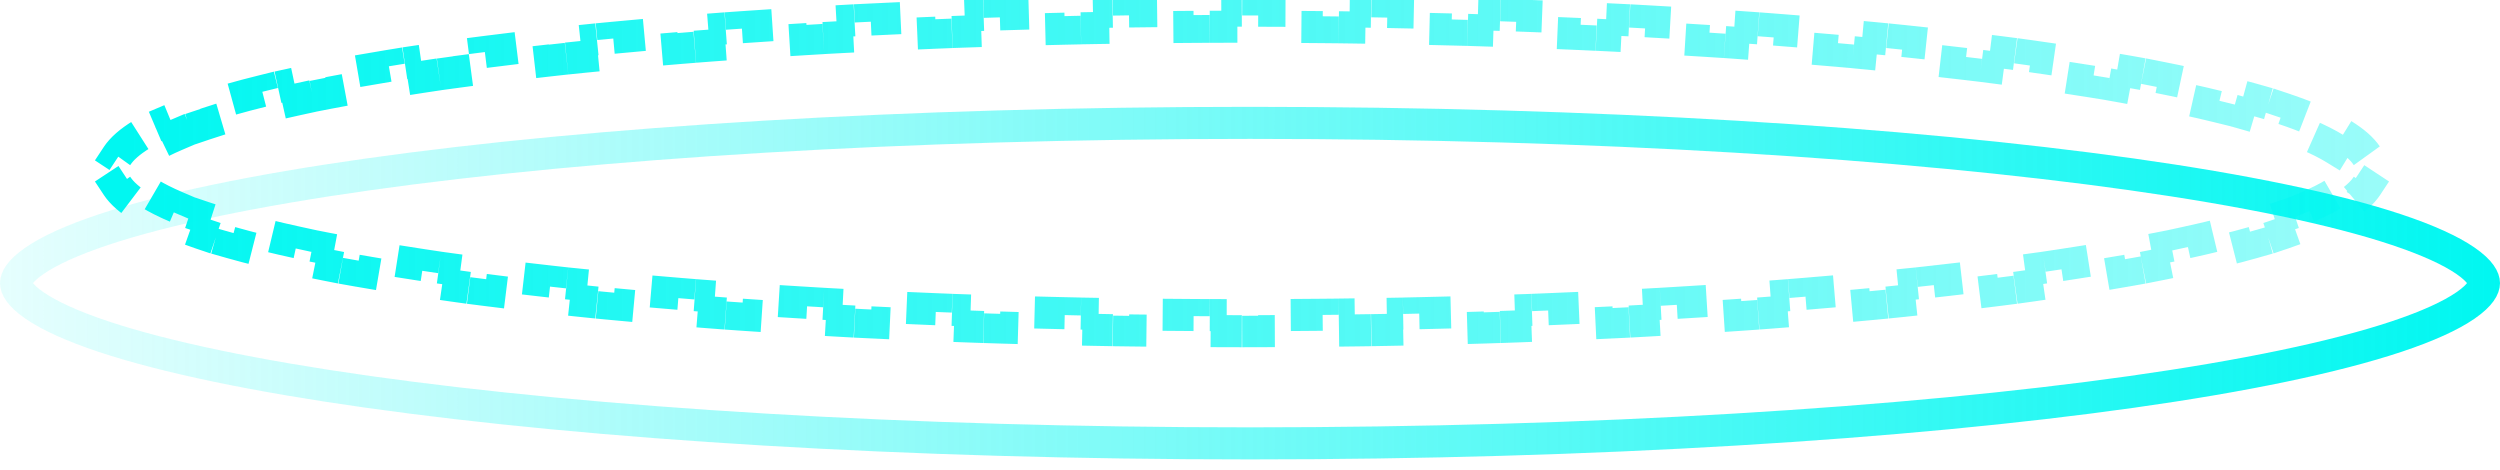<svg width="117" height="22" viewBox="0 0 117 22" fill="none" xmlns="http://www.w3.org/2000/svg">
<path d="M116.25 13.25C116.25 13.436 116.11 13.796 115.386 14.295C114.691 14.774 113.619 15.265 112.166 15.75C109.269 16.715 105.038 17.597 99.761 18.341C89.219 19.828 74.631 20.75 58.5 20.75C42.369 20.75 27.781 19.828 17.239 18.341C11.962 17.597 7.731 16.715 4.834 15.75C3.381 15.265 2.309 14.774 1.614 14.295C0.89 13.796 0.75 13.436 0.75 13.25C0.75 13.064 0.89 12.704 1.614 12.205C2.309 11.726 3.381 11.235 4.834 10.75C7.731 9.784 11.962 8.903 17.239 8.159C27.781 6.672 42.369 5.75 58.5 5.75C74.631 5.75 89.219 6.672 99.761 8.159C105.038 8.903 109.269 9.784 112.166 10.75C113.619 11.235 114.691 11.726 115.386 12.205C116.11 12.704 116.25 13.064 116.25 13.25Z" stroke="url(#paint0_linear_1_704)" stroke-width="1.5"/>
<path d="M109.648 6.307C110.17 6.629 110.547 6.958 110.768 7.293L110.142 7.706C110.231 7.84 110.25 7.935 110.25 8C110.25 8.065 110.231 8.16 110.142 8.294L110.768 8.707C110.547 9.042 110.17 9.371 109.648 9.693L109.255 9.054C108.919 9.26 108.503 9.471 108.006 9.683L108.3 10.373C107.872 10.555 107.397 10.733 106.875 10.909L106.636 10.198C106.204 10.344 105.737 10.488 105.236 10.63L105.44 11.351C104.98 11.482 104.493 11.61 103.981 11.736L103.802 11.008C103.338 11.122 102.854 11.235 102.348 11.345L102.508 12.078C102.032 12.182 101.539 12.284 101.028 12.385L100.883 11.649C100.408 11.742 99.917 11.834 99.411 11.924L99.543 12.663C99.059 12.749 98.563 12.834 98.054 12.917L97.933 12.177C97.45 12.255 96.955 12.333 96.449 12.409L96.56 13.15C96.071 13.224 95.572 13.296 95.062 13.367L94.959 12.624C94.47 12.691 93.972 12.758 93.464 12.823L93.559 13.567C93.069 13.63 92.57 13.691 92.062 13.752L91.974 13.007C91.485 13.065 90.987 13.122 90.483 13.178L90.565 13.923C90.071 13.977 89.57 14.031 89.062 14.083L88.985 13.337C88.49 13.387 87.989 13.437 87.481 13.485L87.552 14.232C87.058 14.279 86.558 14.325 86.052 14.37L85.986 13.623C85.492 13.666 84.992 13.709 84.487 13.75L84.548 14.498C84.05 14.539 83.546 14.578 83.037 14.617L82.981 13.869C82.485 13.907 81.985 13.943 81.48 13.979L81.532 14.727C81.035 14.762 80.533 14.796 80.027 14.828L79.978 14.08C79.479 14.112 78.976 14.143 78.469 14.173L78.513 14.922C78.016 14.952 77.514 14.98 77.009 15.008L76.968 14.259C76.47 14.286 75.968 14.312 75.463 14.337L75.5 15.086C74.999 15.11 74.494 15.134 73.986 15.157L73.953 14.407C73.455 14.43 72.955 14.451 72.451 14.471L72.481 15.22C71.98 15.24 71.475 15.259 70.968 15.277L70.942 14.528C70.443 14.545 69.941 14.562 69.436 14.578L69.46 15.327C68.959 15.343 68.456 15.357 67.95 15.371L67.93 14.621C67.429 14.634 66.925 14.647 66.419 14.658L66.436 15.408C65.936 15.419 65.434 15.429 64.929 15.438L64.915 14.689C64.413 14.698 63.909 14.706 63.403 14.713L63.414 15.463C62.913 15.47 62.411 15.476 61.907 15.481L61.899 14.731C61.398 14.736 60.894 14.74 60.389 14.743L60.394 15.493C59.892 15.496 59.389 15.498 58.884 15.499L58.882 14.749C58.63 14.75 58.378 14.75 58.125 14.75C57.872 14.75 57.62 14.75 57.368 14.749L57.366 15.499C56.861 15.498 56.358 15.496 55.856 15.493L55.861 14.743C55.356 14.74 54.852 14.736 54.351 14.731L54.343 15.481C53.839 15.476 53.337 15.47 52.836 15.463L52.847 14.713C52.341 14.706 51.837 14.698 51.335 14.689L51.321 15.438C50.816 15.429 50.314 15.419 49.814 15.408L49.831 14.658C49.325 14.647 48.821 14.634 48.32 14.621L48.3 15.371C47.794 15.357 47.291 15.343 46.79 15.327L46.813 14.578C46.309 14.562 45.807 14.545 45.308 14.528L45.282 15.277C44.775 15.259 44.27 15.24 43.769 15.22L43.799 14.471C43.295 14.451 42.795 14.43 42.297 14.407L42.264 15.157C41.756 15.134 41.251 15.11 40.75 15.086L40.787 14.337C40.282 14.312 39.78 14.286 39.282 14.259L39.241 15.008C38.736 14.98 38.234 14.952 37.736 14.922L37.781 14.173C37.274 14.143 36.771 14.112 36.272 14.08L36.223 14.828C35.717 14.796 35.215 14.762 34.718 14.727L34.77 13.979C34.265 13.943 33.765 13.907 33.269 13.869L33.213 14.617C32.704 14.578 32.2 14.539 31.702 14.498L31.763 13.75C31.258 13.709 30.758 13.666 30.264 13.623L30.198 14.37C29.692 14.325 29.192 14.279 28.698 14.232L28.769 13.485C28.261 13.437 27.759 13.387 27.265 13.337L27.188 14.083C26.68 14.031 26.179 13.977 25.685 13.923L25.767 13.178C25.262 13.122 24.765 13.065 24.276 13.007L24.188 13.752C23.68 13.691 23.181 13.63 22.691 13.567L22.786 12.823C22.278 12.758 21.78 12.691 21.291 12.624L21.188 13.367C20.678 13.296 20.179 13.224 19.69 13.15L19.801 12.409C19.295 12.333 18.8 12.255 18.317 12.177L18.196 12.917C17.687 12.834 17.191 12.749 16.707 12.663L16.839 11.924C16.333 11.834 15.842 11.742 15.367 11.649L15.222 12.385C14.711 12.284 14.218 12.182 13.742 12.078L13.902 11.345C13.396 11.235 12.912 11.122 12.448 11.008L12.269 11.736C11.757 11.61 11.27 11.482 10.81 11.351L11.014 10.63C10.514 10.488 10.046 10.344 9.614 10.198L9.375 10.909C8.853 10.733 8.378 10.555 7.95 10.373L8.244 9.683C7.747 9.471 7.331 9.26 6.995 9.054L6.602 9.693C6.08 9.371 5.703 9.042 5.482 8.707L6.108 8.294C6.019 8.16 6 8.065 6 8C6 7.935 6.019 7.84 6.108 7.706L5.482 7.293C5.703 6.958 6.08 6.629 6.602 6.307L6.995 6.946C7.331 6.74 7.747 6.529 8.244 6.317L7.95 5.627C8.378 5.445 8.853 5.266 9.375 5.091L9.614 5.802C10.046 5.656 10.514 5.512 11.014 5.37L10.81 4.649C11.27 4.518 11.757 4.39 12.269 4.263L12.448 4.992C12.912 4.878 13.396 4.765 13.902 4.655L13.742 3.922C14.218 3.818 14.711 3.716 15.222 3.615L15.367 4.351C15.842 4.258 16.333 4.166 16.839 4.076L16.707 3.337C17.191 3.251 17.687 3.166 18.196 3.083L18.317 3.823C18.8 3.745 19.295 3.667 19.801 3.591L19.69 2.849C20.179 2.776 20.678 2.704 21.188 2.633L21.291 3.376C21.78 3.309 22.278 3.242 22.786 3.177L22.691 2.433C23.181 2.37 23.68 2.309 24.188 2.248L24.276 2.993C24.765 2.935 25.262 2.878 25.767 2.822L25.685 2.077C26.179 2.022 26.68 1.969 27.188 1.917L27.265 2.663C27.759 2.612 28.261 2.563 28.769 2.515L28.698 1.768C29.192 1.721 29.692 1.675 30.198 1.63L30.264 2.377C30.758 2.334 31.258 2.291 31.763 2.25L31.702 1.502C32.2 1.461 32.704 1.422 33.213 1.383L33.269 2.131C33.765 2.093 34.265 2.057 34.77 2.021L34.718 1.273C35.215 1.238 35.717 1.204 36.223 1.172L36.272 1.92C36.771 1.888 37.274 1.857 37.781 1.827L37.736 1.078C38.234 1.048 38.736 1.02 39.241 0.992L39.282 1.741C39.78 1.714 40.282 1.688 40.787 1.663L40.75 0.914C41.251 0.89 41.756 0.866 42.264 0.843L42.297 1.593C42.795 1.57 43.295 1.549 43.799 1.529L43.769 0.78C44.27 0.76 44.775 0.741 45.282 0.723L45.308 1.472C45.807 1.455 46.309 1.438 46.813 1.422L46.79 0.673C47.291 0.657 47.794 0.643 48.3 0.629L48.32 1.379C48.821 1.366 49.325 1.353 49.831 1.342L49.814 0.592C50.314 0.581 50.816 0.571 51.321 0.561L51.335 1.311C51.837 1.302 52.341 1.294 52.847 1.287L52.836 0.537C53.337 0.53 53.839 0.524 54.343 0.519L54.351 1.269C54.852 1.264 55.356 1.26 55.861 1.257L55.856 0.507C56.358 0.504 56.861 0.502 57.366 0.501L57.368 1.251C57.62 1.25 57.872 1.25 58.125 1.25C58.378 1.25 58.63 1.25 58.882 1.251L58.884 0.501C59.389 0.502 59.892 0.504 60.394 0.507L60.389 1.257C60.894 1.26 61.398 1.264 61.899 1.269L61.907 0.519C62.411 0.524 62.913 0.53 63.414 0.537L63.403 1.287C63.909 1.294 64.413 1.302 64.915 1.311L64.929 0.561C65.434 0.571 65.936 0.581 66.436 0.592L66.419 1.342C66.925 1.353 67.429 1.366 67.93 1.379L67.95 0.629C68.456 0.643 68.959 0.657 69.46 0.673L69.436 1.422C69.941 1.438 70.443 1.455 70.942 1.472L70.968 0.723C71.475 0.741 71.98 0.76 72.481 0.78L72.451 1.529C72.955 1.549 73.455 1.57 73.953 1.593L73.986 0.843C74.494 0.866 74.999 0.89 75.5 0.914L75.463 1.663C75.968 1.688 76.47 1.714 76.968 1.741L77.009 0.992C77.514 1.02 78.016 1.048 78.513 1.078L78.469 1.827C78.976 1.857 79.479 1.888 79.978 1.92L80.027 1.172C80.533 1.204 81.035 1.238 81.532 1.273L81.48 2.021C81.985 2.057 82.485 2.093 82.981 2.131L83.037 1.383C83.546 1.422 84.05 1.461 84.548 1.502L84.487 2.25C84.992 2.291 85.492 2.334 85.986 2.377L86.052 1.63C86.558 1.675 87.058 1.721 87.552 1.768L87.481 2.515C87.989 2.563 88.49 2.612 88.985 2.663L89.062 1.917C89.57 1.969 90.071 2.022 90.565 2.077L90.483 2.822C90.987 2.878 91.485 2.935 91.974 2.993L92.062 2.248C92.57 2.309 93.069 2.37 93.559 2.433L93.464 3.177C93.972 3.242 94.47 3.309 94.959 3.376L95.062 2.633C95.572 2.704 96.071 2.776 96.56 2.849L96.449 3.591C96.955 3.667 97.45 3.745 97.933 3.823L98.054 3.083C98.563 3.166 99.059 3.251 99.543 3.337L99.411 4.076C99.917 4.166 100.408 4.258 100.883 4.351L101.028 3.615C101.539 3.716 102.032 3.818 102.508 3.922L102.348 4.655C102.854 4.765 103.338 4.878 103.802 4.992L103.981 4.263C104.493 4.39 104.98 4.518 105.44 4.649L105.236 5.37C105.737 5.512 106.204 5.656 106.636 5.802L106.875 5.091C107.397 5.266 107.872 5.445 108.3 5.627L108.006 6.317C108.503 6.529 108.919 6.74 109.255 6.946L109.648 6.307Z" stroke="url(#paint1_linear_1_704)" stroke-width="1.5" stroke-dasharray="1.5 1.5"/>
<defs>
<linearGradient id="paint0_linear_1_704" x1="117" y1="13.25" x2="0" y2="13.25" gradientUnits="userSpaceOnUse">
<stop stop-color="#00F7F1"/>
<stop offset="1" stop-color="#00F7F1" stop-opacity="0.1"/>
</linearGradient>
<linearGradient id="paint1_linear_1_704" x1="111" y1="8" x2="5.25" y2="8" gradientUnits="userSpaceOnUse">
<stop stop-color="#00F7F1" stop-opacity="0.4"/>
<stop offset="1" stop-color="#00F7F1"/>
</linearGradient>
</defs>
</svg>
